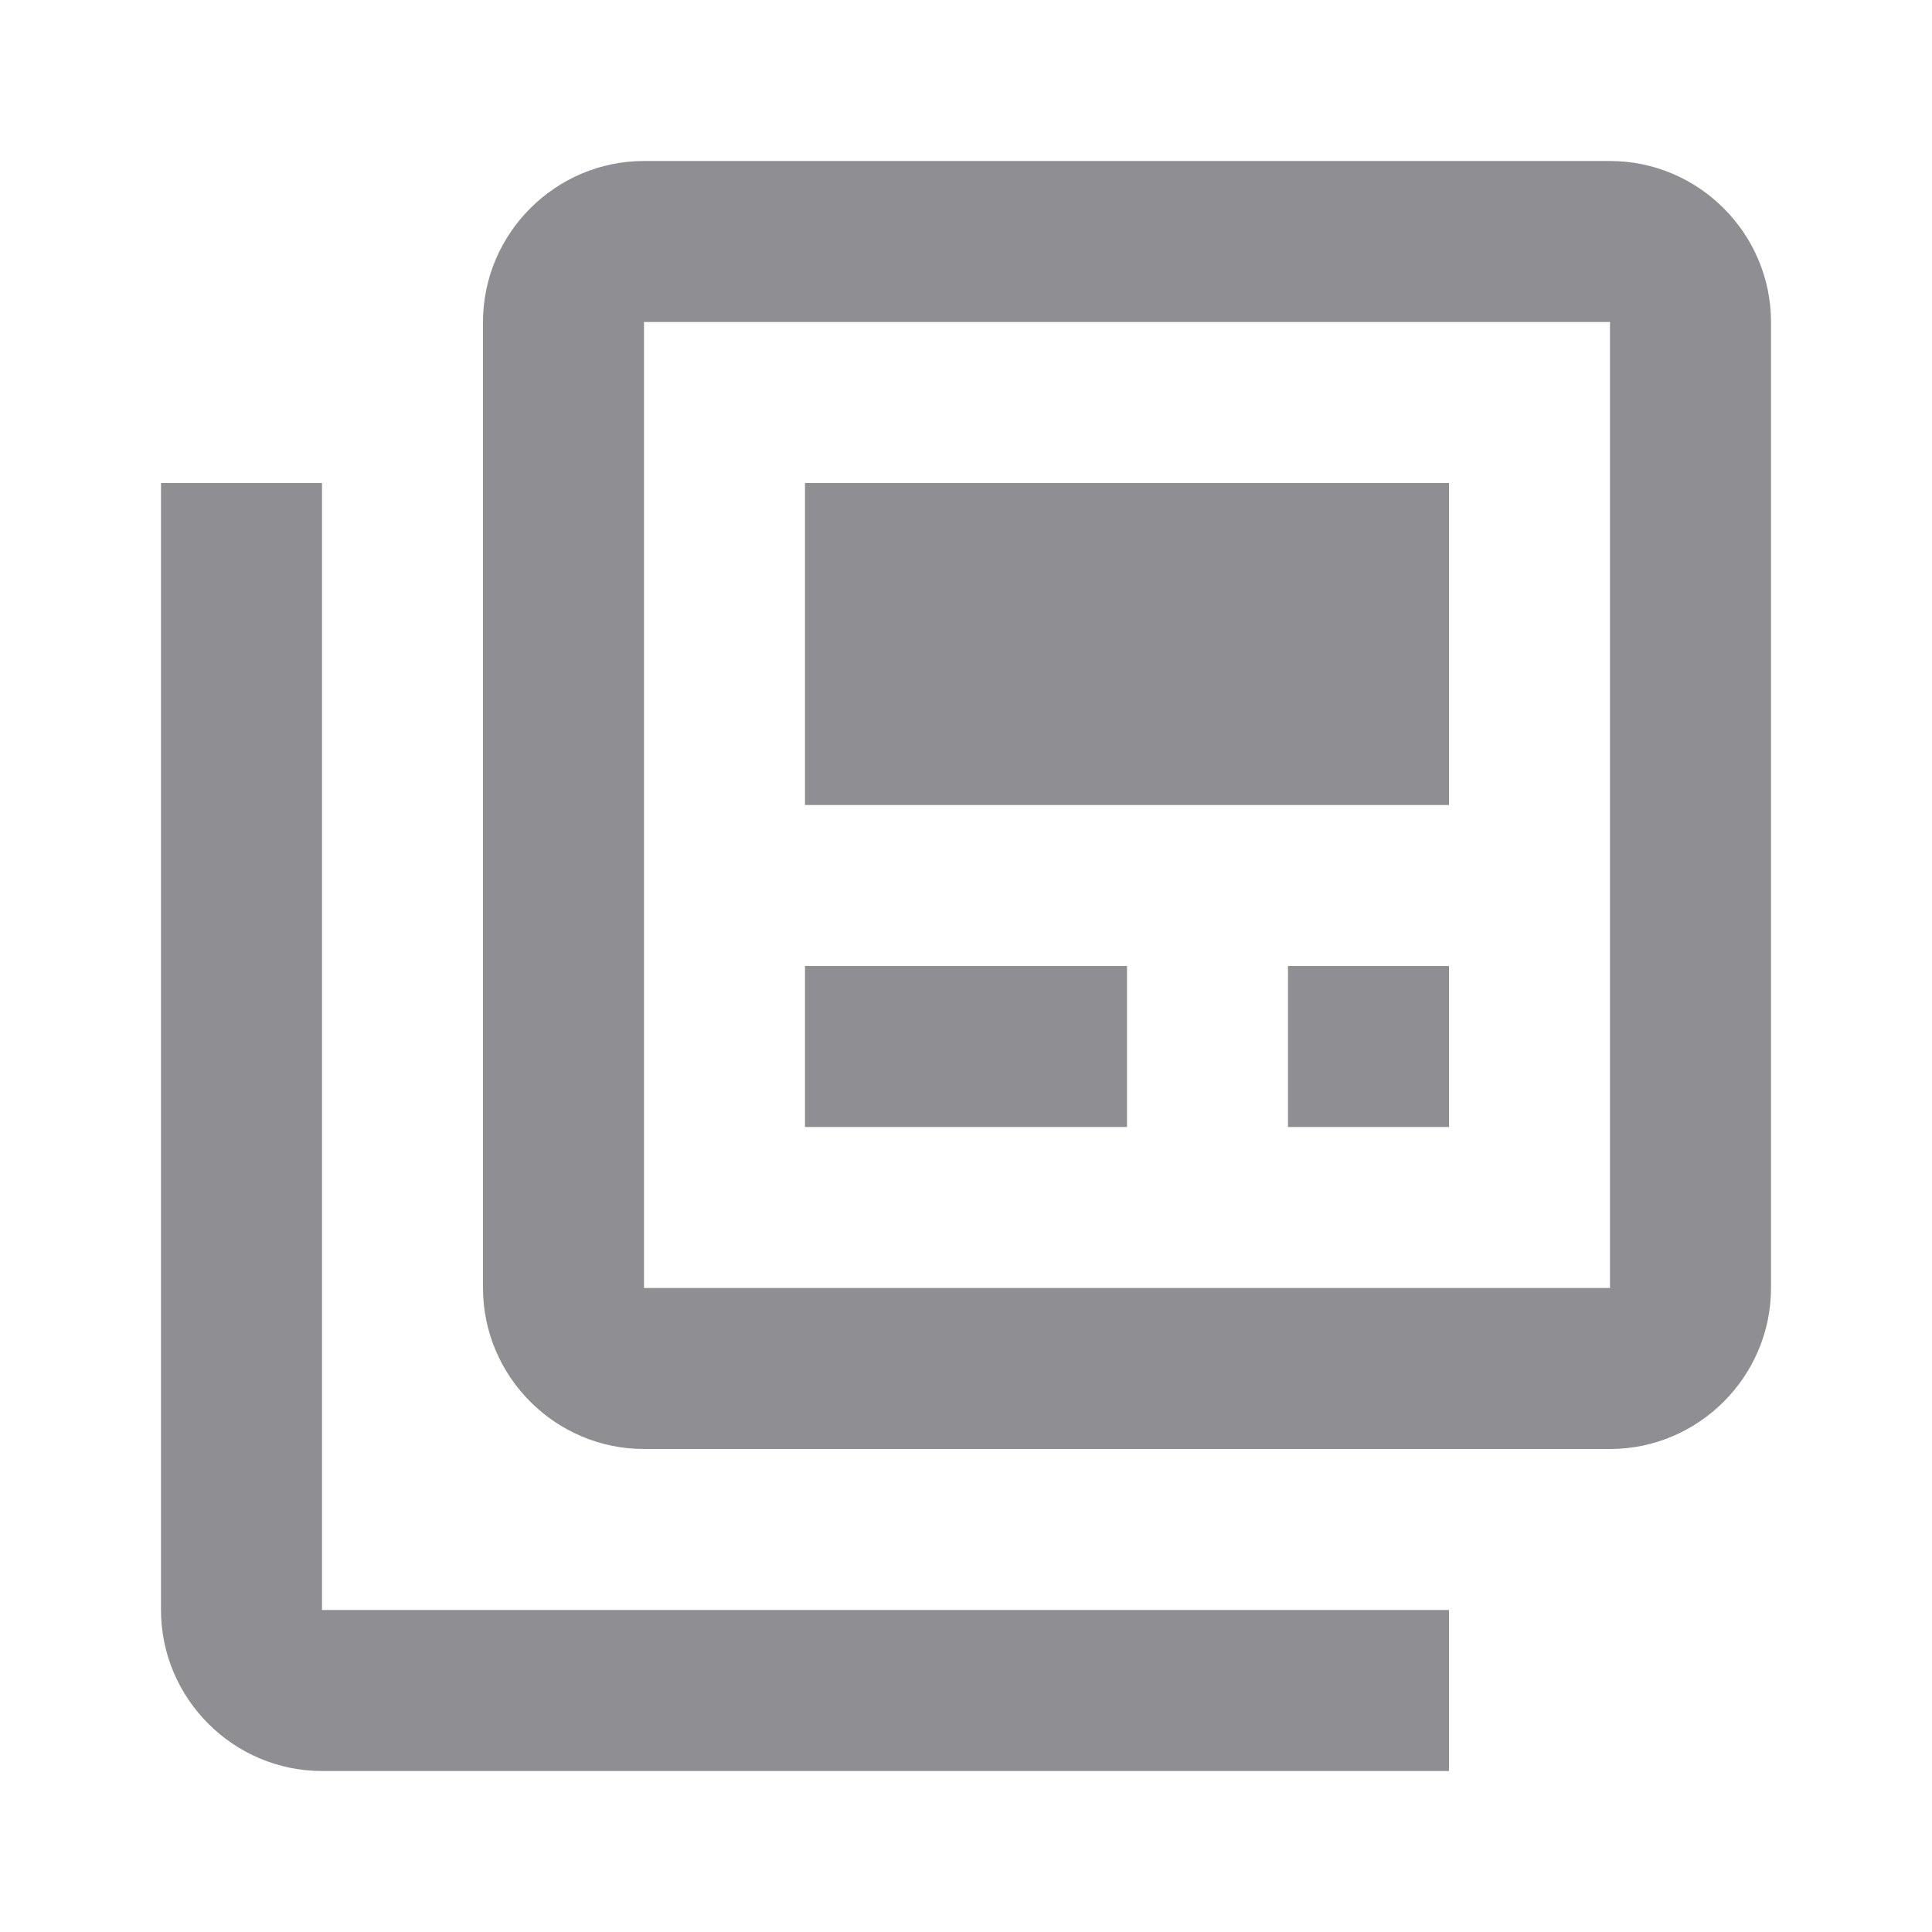 <svg xmlns="http://www.w3.org/2000/svg" width="24" height="24" viewBox="0 0 24 24" fill="none">
  <path d="M4 6H2V20C2 21.1 2.9 22 4 22H18V20H4V6Z" fill="#8E8E93"/>
  <path d="M20 2H8C6.9 2 6 2.9 6 4V16C6 17.1 6.9 18 8 18H20C21.1 18 22 17.1 22 16V4C22 2.9 21.1 2 20 2ZM20 16H8V4H20V16Z" fill="#8E8E93"/>
  <path d="M10 6H18V10H10V6Z" fill="#8E8E93"/>
  <path d="M10 12H14V14H10V12Z" fill="#8E8E93"/>
  <path d="M16 12H18V14H16V12Z" fill="#8E8E93"/>
</svg>